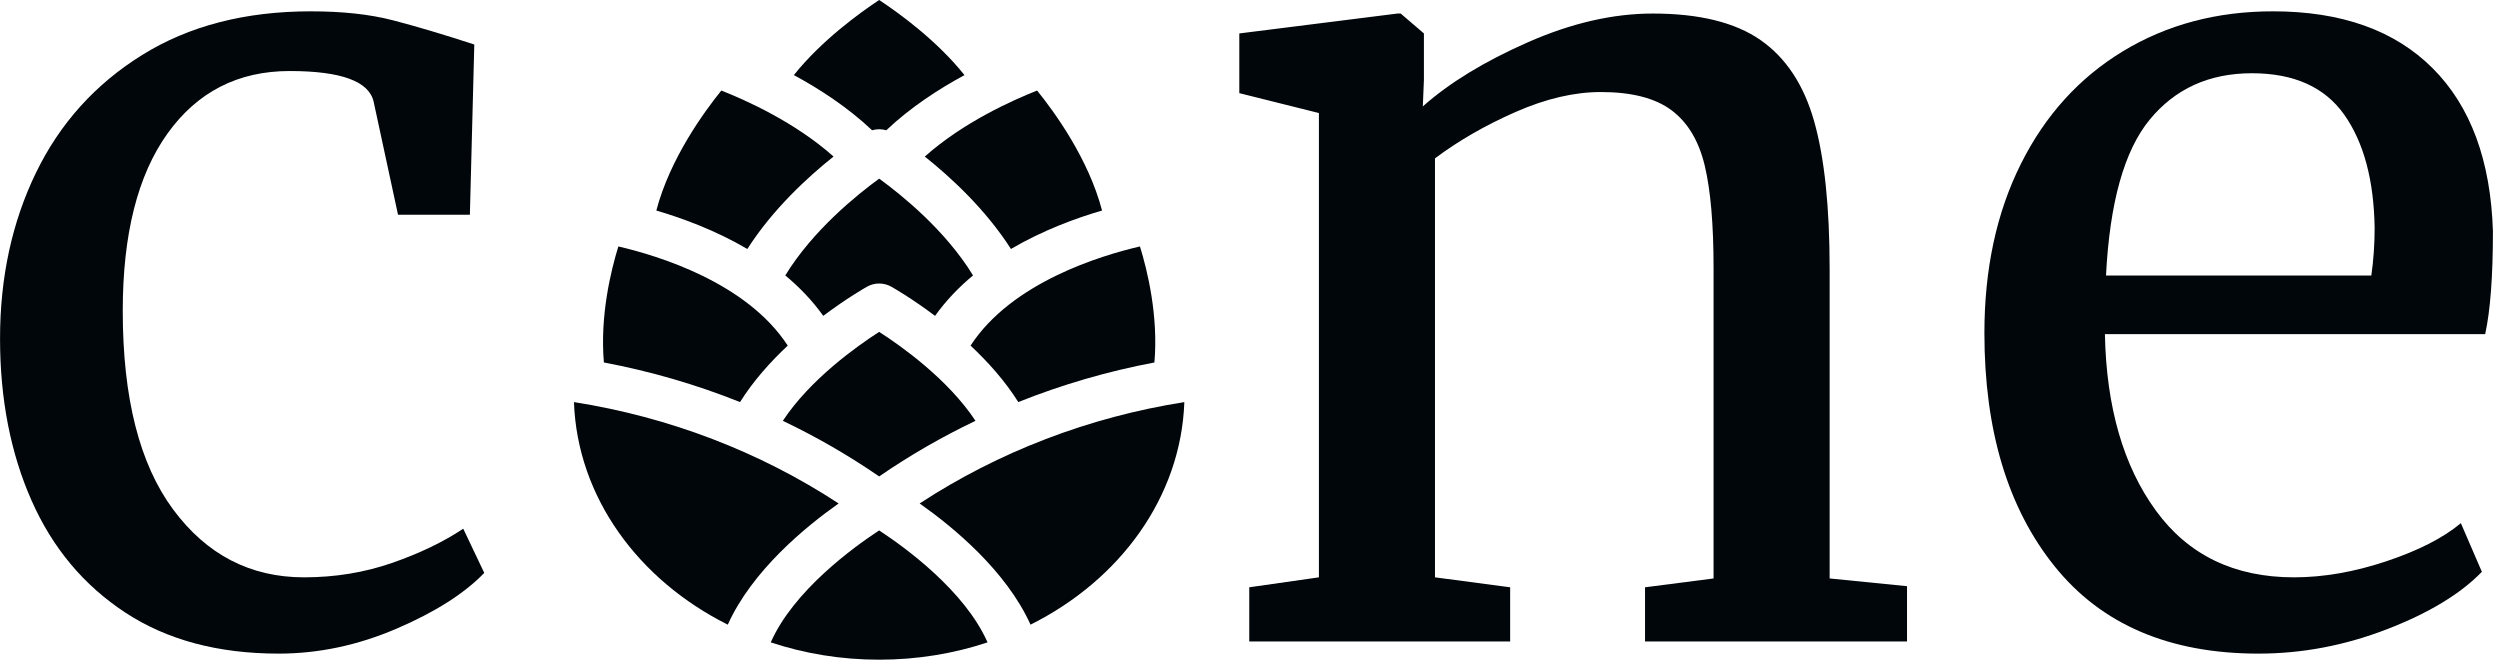 <?xml version="1.0" encoding="UTF-8" standalone="no"?><!DOCTYPE svg PUBLIC "-//W3C//DTD SVG 1.1//EN" "http://www.w3.org/Graphics/SVG/1.1/DTD/svg11.dtd"><svg width="100%" height="100%" viewBox="0 0 263 70" version="1.1" xmlns="http://www.w3.org/2000/svg" xmlns:xlink="http://www.w3.org/1999/xlink" xml:space="preserve" style="fill-rule:evenodd;clip-rule:evenodd;stroke-linejoin:round;stroke-miterlimit:2;"><path d="M0.005,35.616c0,-6.435 1.26,-12.25 3.78,-17.444c2.52,-5.195 6.241,-9.323 11.165,-12.386c4.923,-3.062 10.835,-4.594 17.735,-4.594c3.334,0 6.202,0.31 8.606,0.931c2.403,0.62 5.272,1.473 8.606,2.558l-0.465,17.91l-7.56,0l-2.558,-11.862c-0.465,-2.171 -3.412,-3.257 -8.839,-3.257c-5.427,0 -9.711,2.191 -12.851,6.571c-3.14,4.381 -4.71,10.603 -4.71,18.666c0,9.149 1.764,16.107 5.292,20.875c3.528,4.768 8.121,7.152 13.781,7.152c3.256,0 6.338,-0.504 9.246,-1.511c2.907,-1.008 5.408,-2.21 7.501,-3.606l2.21,4.652c-2.094,2.171 -5.176,4.129 -9.246,5.873c-4.07,1.745 -8.199,2.617 -12.386,2.617c-6.357,0 -11.726,-1.434 -16.107,-4.303c-4.38,-2.869 -7.675,-6.803 -9.885,-11.804c-2.21,-5.001 -3.315,-10.68 -3.315,-17.038Z" style="fill:#00060a;fill-rule:nonzero;"/><path d="M138.748,11.892l-8.373,-2.094l0,-6.28l16.63,-2.093l0.349,0l2.442,2.093l0,4.885l-0.116,2.791c2.791,-2.481 6.474,-4.73 11.048,-6.745c4.574,-2.016 8.955,-3.024 13.142,-3.024c4.884,0 8.664,0.93 11.339,2.791c2.674,1.861 4.555,4.71 5.64,8.548c1.086,3.838 1.628,9.013 1.628,15.526l-0,32.563l8.141,0.814l-0,5.815l-27.562,0l-0,-5.699l7.21,-0.93l-0,-32.68c-0,-4.574 -0.31,-8.16 -0.93,-10.757c-0.621,-2.598 -1.784,-4.536 -3.489,-5.815c-1.706,-1.279 -4.187,-1.919 -7.443,-1.919c-2.791,0 -5.776,0.698 -8.955,2.093c-3.179,1.396 -6.009,3.024 -8.49,4.885l-0,44.076l7.908,1.047l-0,5.699l-27.446,0l-0,-5.699l7.327,-1.047l-0,-48.844Z" style="fill:#00060a;fill-rule:nonzero;"/><path d="M237.601,68.761c-9.382,0 -16.534,-3.063 -21.457,-9.188c-4.924,-6.125 -7.385,-14.304 -7.385,-24.538c0,-6.745 1.279,-12.677 3.838,-17.794c2.558,-5.117 6.144,-9.071 10.757,-11.862c4.613,-2.791 9.866,-4.187 15.758,-4.187c7.211,0 12.812,1.997 16.805,5.99c3.993,3.992 6.106,9.71 6.339,17.153c0,4.73 -0.272,8.335 -0.815,10.816l-40.006,0c0.155,7.676 1.939,13.859 5.35,18.549c3.411,4.691 8.257,7.036 14.537,7.036c3.101,0 6.338,-0.562 9.711,-1.686c3.372,-1.124 5.989,-2.461 7.85,-4.012l2.21,5.117c-2.249,2.326 -5.583,4.342 -10.002,6.047c-4.419,1.706 -8.916,2.559 -13.49,2.559Zm11.862,-39.774c0.232,-1.628 0.349,-3.295 0.349,-5c-0.078,-5.04 -1.144,-9.013 -3.198,-11.921c-2.055,-2.907 -5.292,-4.361 -9.711,-4.361c-4.497,0 -8.083,1.628 -10.758,4.884c-2.675,3.257 -4.206,8.723 -4.593,16.398l27.911,0Z" style="fill:#00060a;fill-rule:nonzero;"/><path d="M92.487,69.4c-4.013,0 -7.858,-0.644 -11.404,-1.822c2.403,-5.44 8.683,-9.994 11.404,-11.778c2.724,1.784 9.002,6.34 11.403,11.778c-3.545,1.178 -7.388,1.822 -11.403,1.822Zm-32.107,-27.099c10.007,1.572 19.527,5.218 27.845,10.663c-3.484,2.453 -9.094,7.057 -11.663,12.749c-9.394,-4.692 -15.825,-13.397 -16.182,-23.412Zm48.032,23.412c-2.57,-5.692 -8.178,-10.295 -11.664,-12.749c8.319,-5.445 17.84,-9.091 27.845,-10.663c-0.357,10.015 -6.786,18.72 -16.181,23.412Zm-15.925,-30.8c2.312,1.486 7.24,4.972 10.135,9.358c-3.531,1.685 -6.923,3.639 -10.135,5.851c-3.212,-2.212 -6.603,-4.166 -10.133,-5.851c2.894,-4.387 7.822,-7.872 10.133,-9.358Zm28.957,3.219c-4.921,0.928 -9.72,2.326 -14.32,4.166c-1.396,-2.226 -3.195,-4.23 -5.021,-5.939c4.316,-6.643 13.677,-9.473 17.821,-10.432c0.782,2.53 1.945,7.295 1.52,12.205Zm-56.393,-12.205c4.146,0.959 13.505,3.79 17.82,10.432c-1.825,1.709 -3.624,3.713 -5.02,5.939c-4.6,-1.84 -9.399,-3.238 -14.322,-4.166c-0.425,-4.91 0.74,-9.675 1.522,-12.205Zm17.561,3.048c2.899,-4.747 7.572,-8.505 9.878,-10.182c2.304,1.674 6.969,5.419 9.873,10.182c-1.483,1.232 -2.846,2.643 -3.996,4.255c-2.479,-1.867 -4.43,-2.972 -4.613,-3.075c-0.781,-0.438 -1.754,-0.438 -2.534,-0c-0.184,0.103 -2.133,1.208 -4.612,3.075c-1.149,-1.612 -2.513,-3.021 -3.996,-4.255Zm-6.729,-19.45c2.573,1.011 7.756,3.332 11.807,6.943c-2.682,2.135 -6.391,5.529 -9.069,9.726c-3.338,-1.96 -6.821,-3.238 -9.575,-4.045c1.423,-5.442 5.03,-10.389 6.837,-12.624Zm33.219,0.001c1.808,2.23 5.409,7.165 6.833,12.621c-2.757,0.806 -6.241,2.086 -9.583,4.045c-2.676,-4.193 -6.381,-7.586 -9.063,-9.721c4.042,-3.602 9.239,-5.93 11.813,-6.945Zm-16.614,-9.525c2.039,1.344 6.056,4.239 8.976,7.901c-2.684,1.449 -5.665,3.376 -8.229,5.804c-0.485,-0.146 -1.007,-0.146 -1.491,-0.002c-2.566,-2.427 -5.547,-4.355 -8.231,-5.804c2.917,-3.651 6.938,-6.552 8.975,-7.899Z" style="fill:#00060a;fill-rule:nonzero;"/></svg>